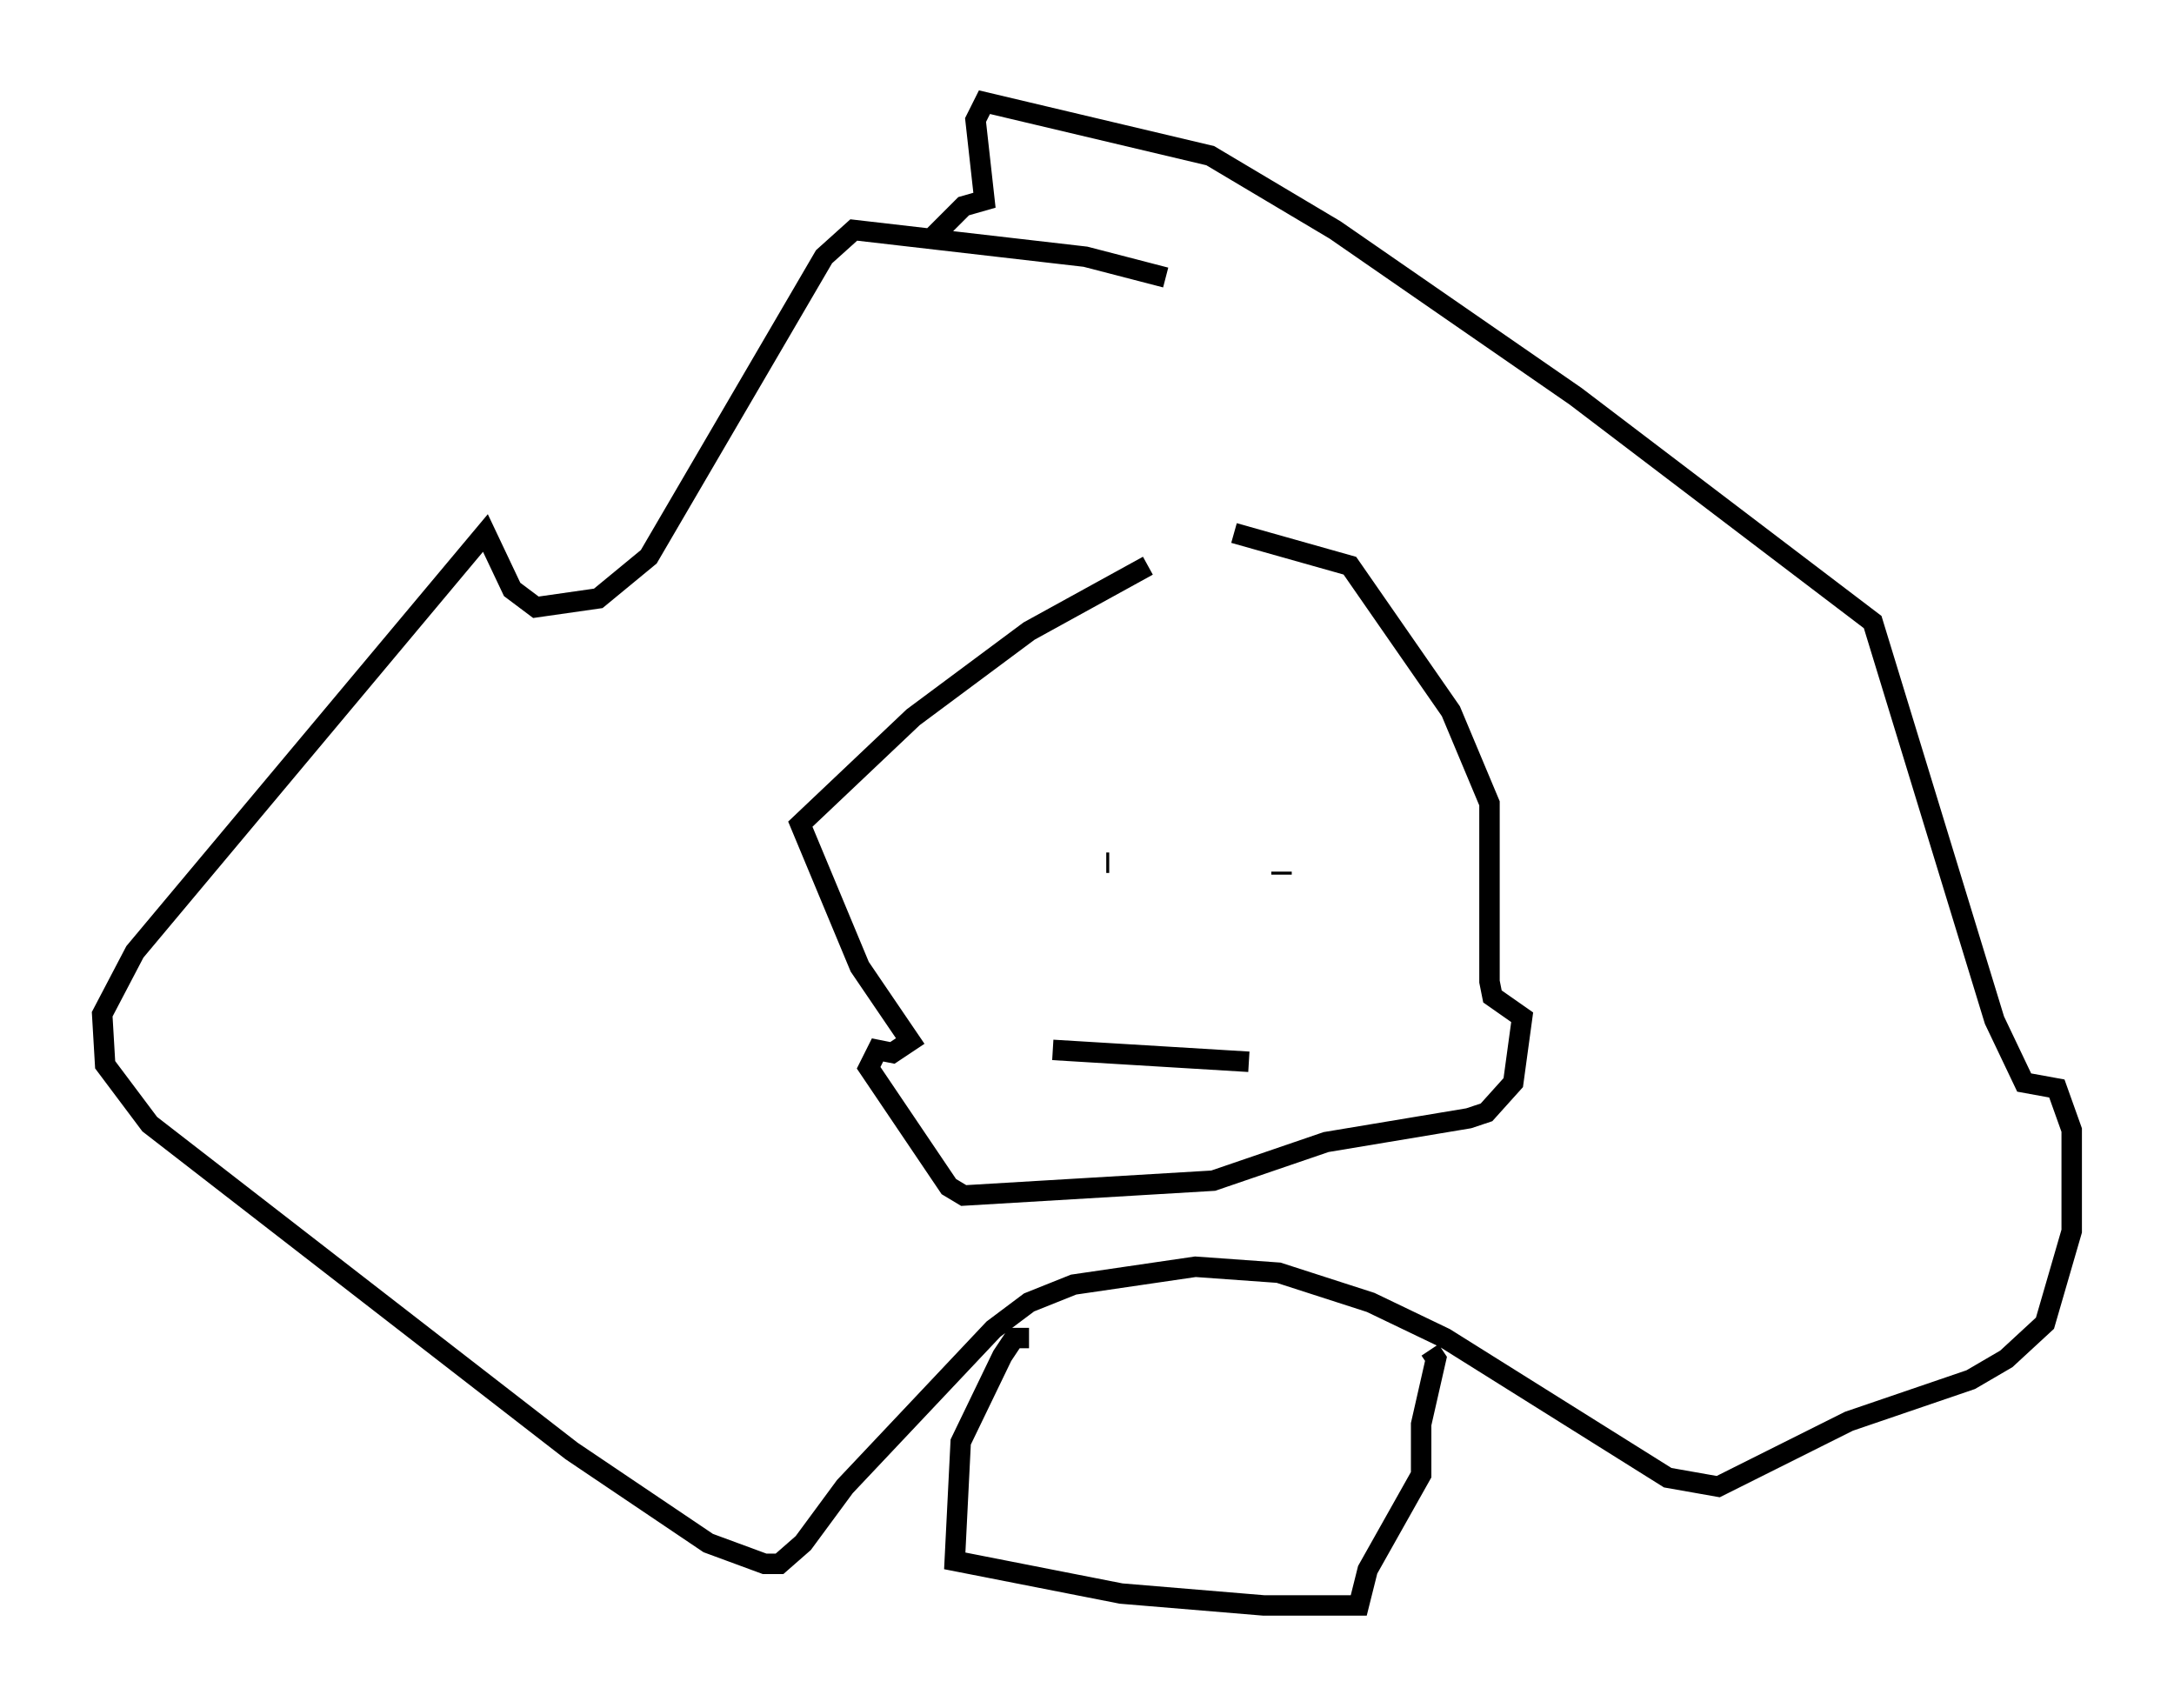<?xml version="1.0" encoding="utf-8" ?>
<svg baseProfile="full" height="83.497" version="1.1" width="106.301" xmlns="http://www.w3.org/2000/svg" xmlns:ev="http://www.w3.org/2001/xml-events" xmlns:xlink="http://www.w3.org/1999/xlink"><defs /><rect fill="white" height="83.497" width="106.301" x="0" y="0" /><path d="M61.212, 26.352 m-5.084, 1.307 l-5.81, 3.196 -5.665, 4.212 l-5.52, 5.229 2.905, 6.972 l2.469, 3.631 -0.872, 0.581 l-0.726, -0.145 -0.436, 0.872 l3.922, 5.81 0.726, 0.436 l12.201, -0.726 5.52, -1.888 l6.972, -1.162 0.872, -0.291 l1.307, -1.453 0.436, -3.196 l-1.453, -1.017 -0.145, -0.726 l0.0, -8.715 -1.888, -4.503 l-4.939, -7.117 -5.665, -1.598 m-3.341, -12.492 l-3.922, -1.017 -11.33, -1.307 l-1.453, 1.307 -8.57, 14.67 l-2.469, 2.034 -3.05, 0.436 l-1.162, -0.872 -1.307, -2.76 l-17.14, 20.48 -1.598, 3.05 l0.145, 2.469 2.179, 2.905 l20.626, 15.978 6.682, 4.503 l2.76, 1.017 0.726, 0.0 l1.162, -1.017 2.034, -2.76 l7.263, -7.698 1.743, -1.307 l2.179, -0.872 5.955, -0.872 l4.067, 0.291 4.503, 1.453 l3.631, 1.743 10.894, 6.827 l2.469, 0.436 6.391, -3.196 l5.955, -2.034 1.743, -1.017 l1.888, -1.743 1.307, -4.503 l0.0, -4.939 -0.726, -2.034 l-1.598, -0.291 -1.453, -3.05 l-5.955, -19.464 -14.525, -11.039 l-11.765, -8.134 -6.101, -3.631 l-11.039, -2.615 -0.436, 0.872 l0.436, 3.922 -1.017, 0.291 l-1.598, 1.598 m1.307, 28.469 l0.0, 0.0 m7.408, 2.034 l-0.145, 0.0 m8.425, -0.436 l0.0, 0.0 m0.145, 1.017 l0.0, -0.145 m-11.184, 8.715 l9.587, 0.581 m-10.749, 13.508 l-0.726, 0.0 -0.581, 0.872 l-2.034, 4.212 -0.291, 5.81 l8.134, 1.598 6.972, 0.581 l4.648, 0.0 0.436, -1.743 l2.615, -4.648 0.0, -2.469 l0.726, -3.196 -0.291, -0.436 " fill="none" stroke="black" stroke-width="1" /></svg>